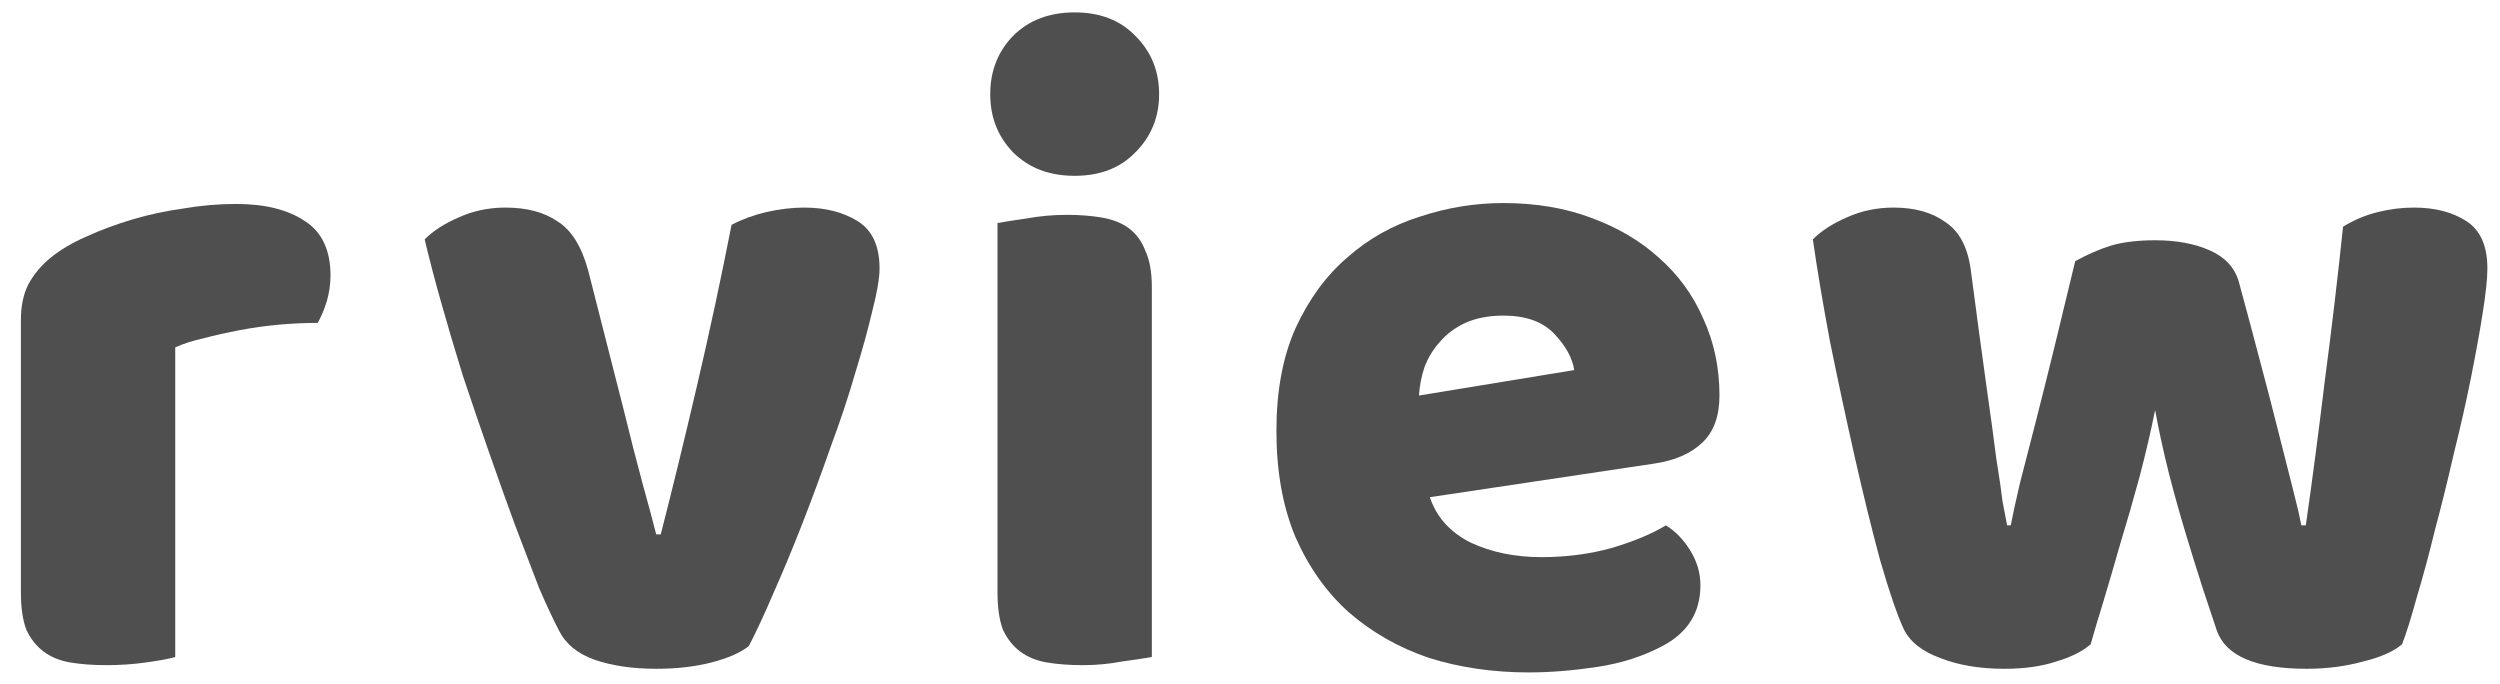 <svg width="95" height="26" viewBox="0 0 95 26" fill="none" xmlns="http://www.w3.org/2000/svg">
<path d="M6.659 24.965C6.429 25.035 6.061 25.104 5.555 25.172C5.072 25.241 4.566 25.276 4.037 25.276C3.531 25.276 3.071 25.241 2.657 25.172C2.266 25.104 1.933 24.965 1.657 24.759C1.381 24.552 1.162 24.276 1.001 23.93C0.863 23.562 0.794 23.091 0.794 22.516L0.794 12.166C0.794 11.637 0.886 11.188 1.07 10.82C1.277 10.43 1.565 10.085 1.933 9.786C2.301 9.487 2.749 9.222 3.278 8.992C3.83 8.739 4.417 8.521 5.038 8.337C5.659 8.153 6.303 8.015 6.97 7.923C7.637 7.808 8.304 7.75 8.971 7.75C10.075 7.75 10.948 7.969 11.592 8.406C12.236 8.82 12.559 9.51 12.559 10.476C12.559 10.797 12.512 11.12 12.421 11.441C12.329 11.741 12.213 12.017 12.075 12.27C11.592 12.27 11.098 12.293 10.592 12.338C10.086 12.384 9.592 12.454 9.109 12.546C8.626 12.637 8.166 12.741 7.729 12.856C7.315 12.948 6.958 13.063 6.659 13.201L6.659 24.965Z" fill="#4F4F4F"/>
<path d="M28.455 24.552C28.133 24.805 27.661 25.012 27.04 25.172C26.419 25.334 25.718 25.414 24.936 25.414C24.039 25.414 23.257 25.299 22.59 25.069C21.946 24.839 21.497 24.471 21.244 23.965C21.037 23.574 20.784 23.034 20.485 22.343C20.209 21.631 19.91 20.849 19.588 19.997C19.266 19.123 18.933 18.192 18.588 17.203C18.243 16.214 17.909 15.236 17.587 14.271C17.288 13.305 17.012 12.373 16.759 11.476C16.506 10.579 16.299 9.786 16.138 9.096C16.46 8.774 16.886 8.498 17.415 8.268C17.967 8.015 18.565 7.888 19.209 7.888C20.014 7.888 20.669 8.061 21.175 8.406C21.704 8.728 22.095 9.349 22.348 10.268L23.694 15.547C23.947 16.582 24.188 17.525 24.418 18.376C24.648 19.204 24.821 19.848 24.936 20.308H25.108C25.545 18.606 26.005 16.72 26.488 14.65C26.971 12.58 27.408 10.544 27.799 8.544C28.19 8.337 28.627 8.176 29.11 8.061C29.616 7.946 30.099 7.888 30.559 7.888C31.364 7.888 32.043 8.061 32.595 8.406C33.147 8.751 33.423 9.349 33.423 10.2C33.423 10.568 33.331 11.108 33.147 11.821C32.986 12.511 32.767 13.305 32.491 14.201C32.238 15.075 31.928 16.007 31.56 16.996C31.215 17.985 30.858 18.951 30.49 19.894C30.122 20.837 29.754 21.723 29.386 22.55C29.041 23.355 28.731 24.023 28.455 24.552Z" fill="#4F4F4F"/>
<path d="M37.629 3.576C37.629 2.702 37.916 1.966 38.492 1.368C39.09 0.77 39.871 0.471 40.837 0.471C41.803 0.471 42.574 0.77 43.149 1.368C43.747 1.966 44.046 2.702 44.046 3.576C44.046 4.45 43.747 5.186 43.149 5.784C42.574 6.382 41.803 6.681 40.837 6.681C39.871 6.681 39.09 6.382 38.492 5.784C37.916 5.186 37.629 4.45 37.629 3.576ZM43.77 24.965C43.517 25.012 43.138 25.069 42.632 25.138C42.148 25.23 41.654 25.276 41.148 25.276C40.642 25.276 40.182 25.241 39.768 25.172C39.377 25.104 39.044 24.965 38.767 24.759C38.492 24.552 38.273 24.276 38.112 23.93C37.974 23.562 37.905 23.091 37.905 22.516L37.905 8.475C38.158 8.429 38.526 8.371 39.009 8.302C39.515 8.21 40.021 8.164 40.527 8.164C41.033 8.164 41.481 8.199 41.873 8.268C42.286 8.337 42.632 8.475 42.907 8.682C43.184 8.889 43.391 9.176 43.529 9.544C43.69 9.889 43.77 10.349 43.77 10.924L43.77 24.965Z" fill="#4F4F4F"/>
<path d="M58.095 25.552C56.738 25.552 55.473 25.368 54.3 25C53.15 24.609 52.138 24.034 51.264 23.275C50.413 22.516 49.735 21.561 49.229 20.412C48.746 19.262 48.504 17.916 48.504 16.375C48.504 14.857 48.746 13.557 49.229 12.476C49.735 11.373 50.39 10.476 51.195 9.786C52 9.073 52.92 8.555 53.955 8.233C54.99 7.888 56.048 7.716 57.129 7.716C58.348 7.716 59.452 7.9 60.441 8.268C61.453 8.636 62.316 9.142 63.029 9.786C63.765 10.43 64.328 11.2 64.719 12.097C65.133 12.994 65.34 13.972 65.34 15.03C65.34 15.812 65.122 16.41 64.685 16.823C64.248 17.238 63.638 17.502 62.856 17.617L54.335 18.893C54.588 19.652 55.105 20.227 55.887 20.619C56.669 20.986 57.566 21.171 58.578 21.171C59.521 21.171 60.407 21.055 61.235 20.826C62.086 20.573 62.776 20.285 63.305 19.963C63.673 20.193 63.983 20.515 64.236 20.929C64.489 21.343 64.616 21.78 64.616 22.24C64.616 23.275 64.133 24.046 63.167 24.552C62.431 24.942 61.603 25.207 60.683 25.345C59.763 25.483 58.9 25.552 58.095 25.552ZM57.129 11.993C56.577 11.993 56.094 12.085 55.68 12.27C55.289 12.454 54.967 12.695 54.714 12.994C54.461 13.27 54.266 13.592 54.128 13.96C54.013 14.305 53.944 14.662 53.921 15.03L59.82 14.063C59.751 13.604 59.498 13.143 59.061 12.684C58.624 12.223 57.98 11.993 57.129 11.993Z" fill="#4F4F4F"/>
<path d="M79.445 24.483C79.123 24.759 78.686 24.977 78.134 25.138C77.582 25.322 76.926 25.414 76.167 25.414C75.224 25.414 74.408 25.276 73.718 25C73.028 24.747 72.568 24.379 72.338 23.896C72.085 23.344 71.786 22.47 71.441 21.274C71.119 20.078 70.797 18.767 70.475 17.341C70.153 15.915 69.842 14.466 69.543 12.994C69.267 11.522 69.049 10.223 68.888 9.096C69.21 8.774 69.635 8.498 70.164 8.268C70.716 8.015 71.314 7.888 71.958 7.888C72.763 7.888 73.419 8.072 73.925 8.44C74.454 8.785 74.776 9.395 74.891 10.268C75.121 12.017 75.316 13.466 75.477 14.616C75.638 15.742 75.765 16.674 75.857 17.41C75.972 18.123 76.052 18.675 76.098 19.066C76.167 19.434 76.225 19.733 76.271 19.963L76.409 19.963C76.478 19.595 76.593 19.066 76.754 18.376C76.938 17.663 77.145 16.858 77.375 15.961C77.605 15.064 77.846 14.098 78.099 13.063C78.352 12.005 78.605 10.959 78.858 9.924C79.318 9.671 79.767 9.475 80.204 9.337C80.664 9.199 81.227 9.13 81.894 9.13C82.699 9.13 83.389 9.257 83.964 9.51C84.539 9.763 84.907 10.153 85.068 10.682C85.344 11.694 85.609 12.684 85.862 13.649C86.115 14.592 86.345 15.478 86.552 16.306C86.759 17.111 86.943 17.835 87.104 18.48C87.265 19.101 87.38 19.595 87.449 19.963H87.621C87.874 18.192 88.116 16.352 88.346 14.443C88.599 12.534 88.829 10.591 89.036 8.613C89.45 8.36 89.887 8.176 90.347 8.061C90.807 7.946 91.267 7.888 91.727 7.888C92.532 7.888 93.199 8.061 93.728 8.406C94.257 8.751 94.521 9.349 94.521 10.2C94.521 10.568 94.464 11.12 94.349 11.855C94.234 12.591 94.084 13.419 93.9 14.339C93.716 15.259 93.498 16.226 93.245 17.238C93.015 18.25 92.773 19.227 92.52 20.17C92.29 21.113 92.06 21.964 91.83 22.723C91.623 23.482 91.439 24.069 91.278 24.483C90.956 24.759 90.462 24.977 89.795 25.138C89.128 25.322 88.415 25.414 87.656 25.414C85.724 25.414 84.585 24.931 84.24 23.965C84.102 23.551 83.93 23.034 83.723 22.413C83.516 21.768 83.297 21.067 83.067 20.308C82.837 19.549 82.619 18.767 82.412 17.962C82.205 17.134 82.032 16.34 81.894 15.582C81.733 16.387 81.538 17.226 81.308 18.1C81.078 18.951 80.836 19.791 80.583 20.619C80.353 21.424 80.135 22.171 79.928 22.861C79.721 23.528 79.56 24.069 79.445 24.483Z" fill="#4F4F4F"/>
</svg>
